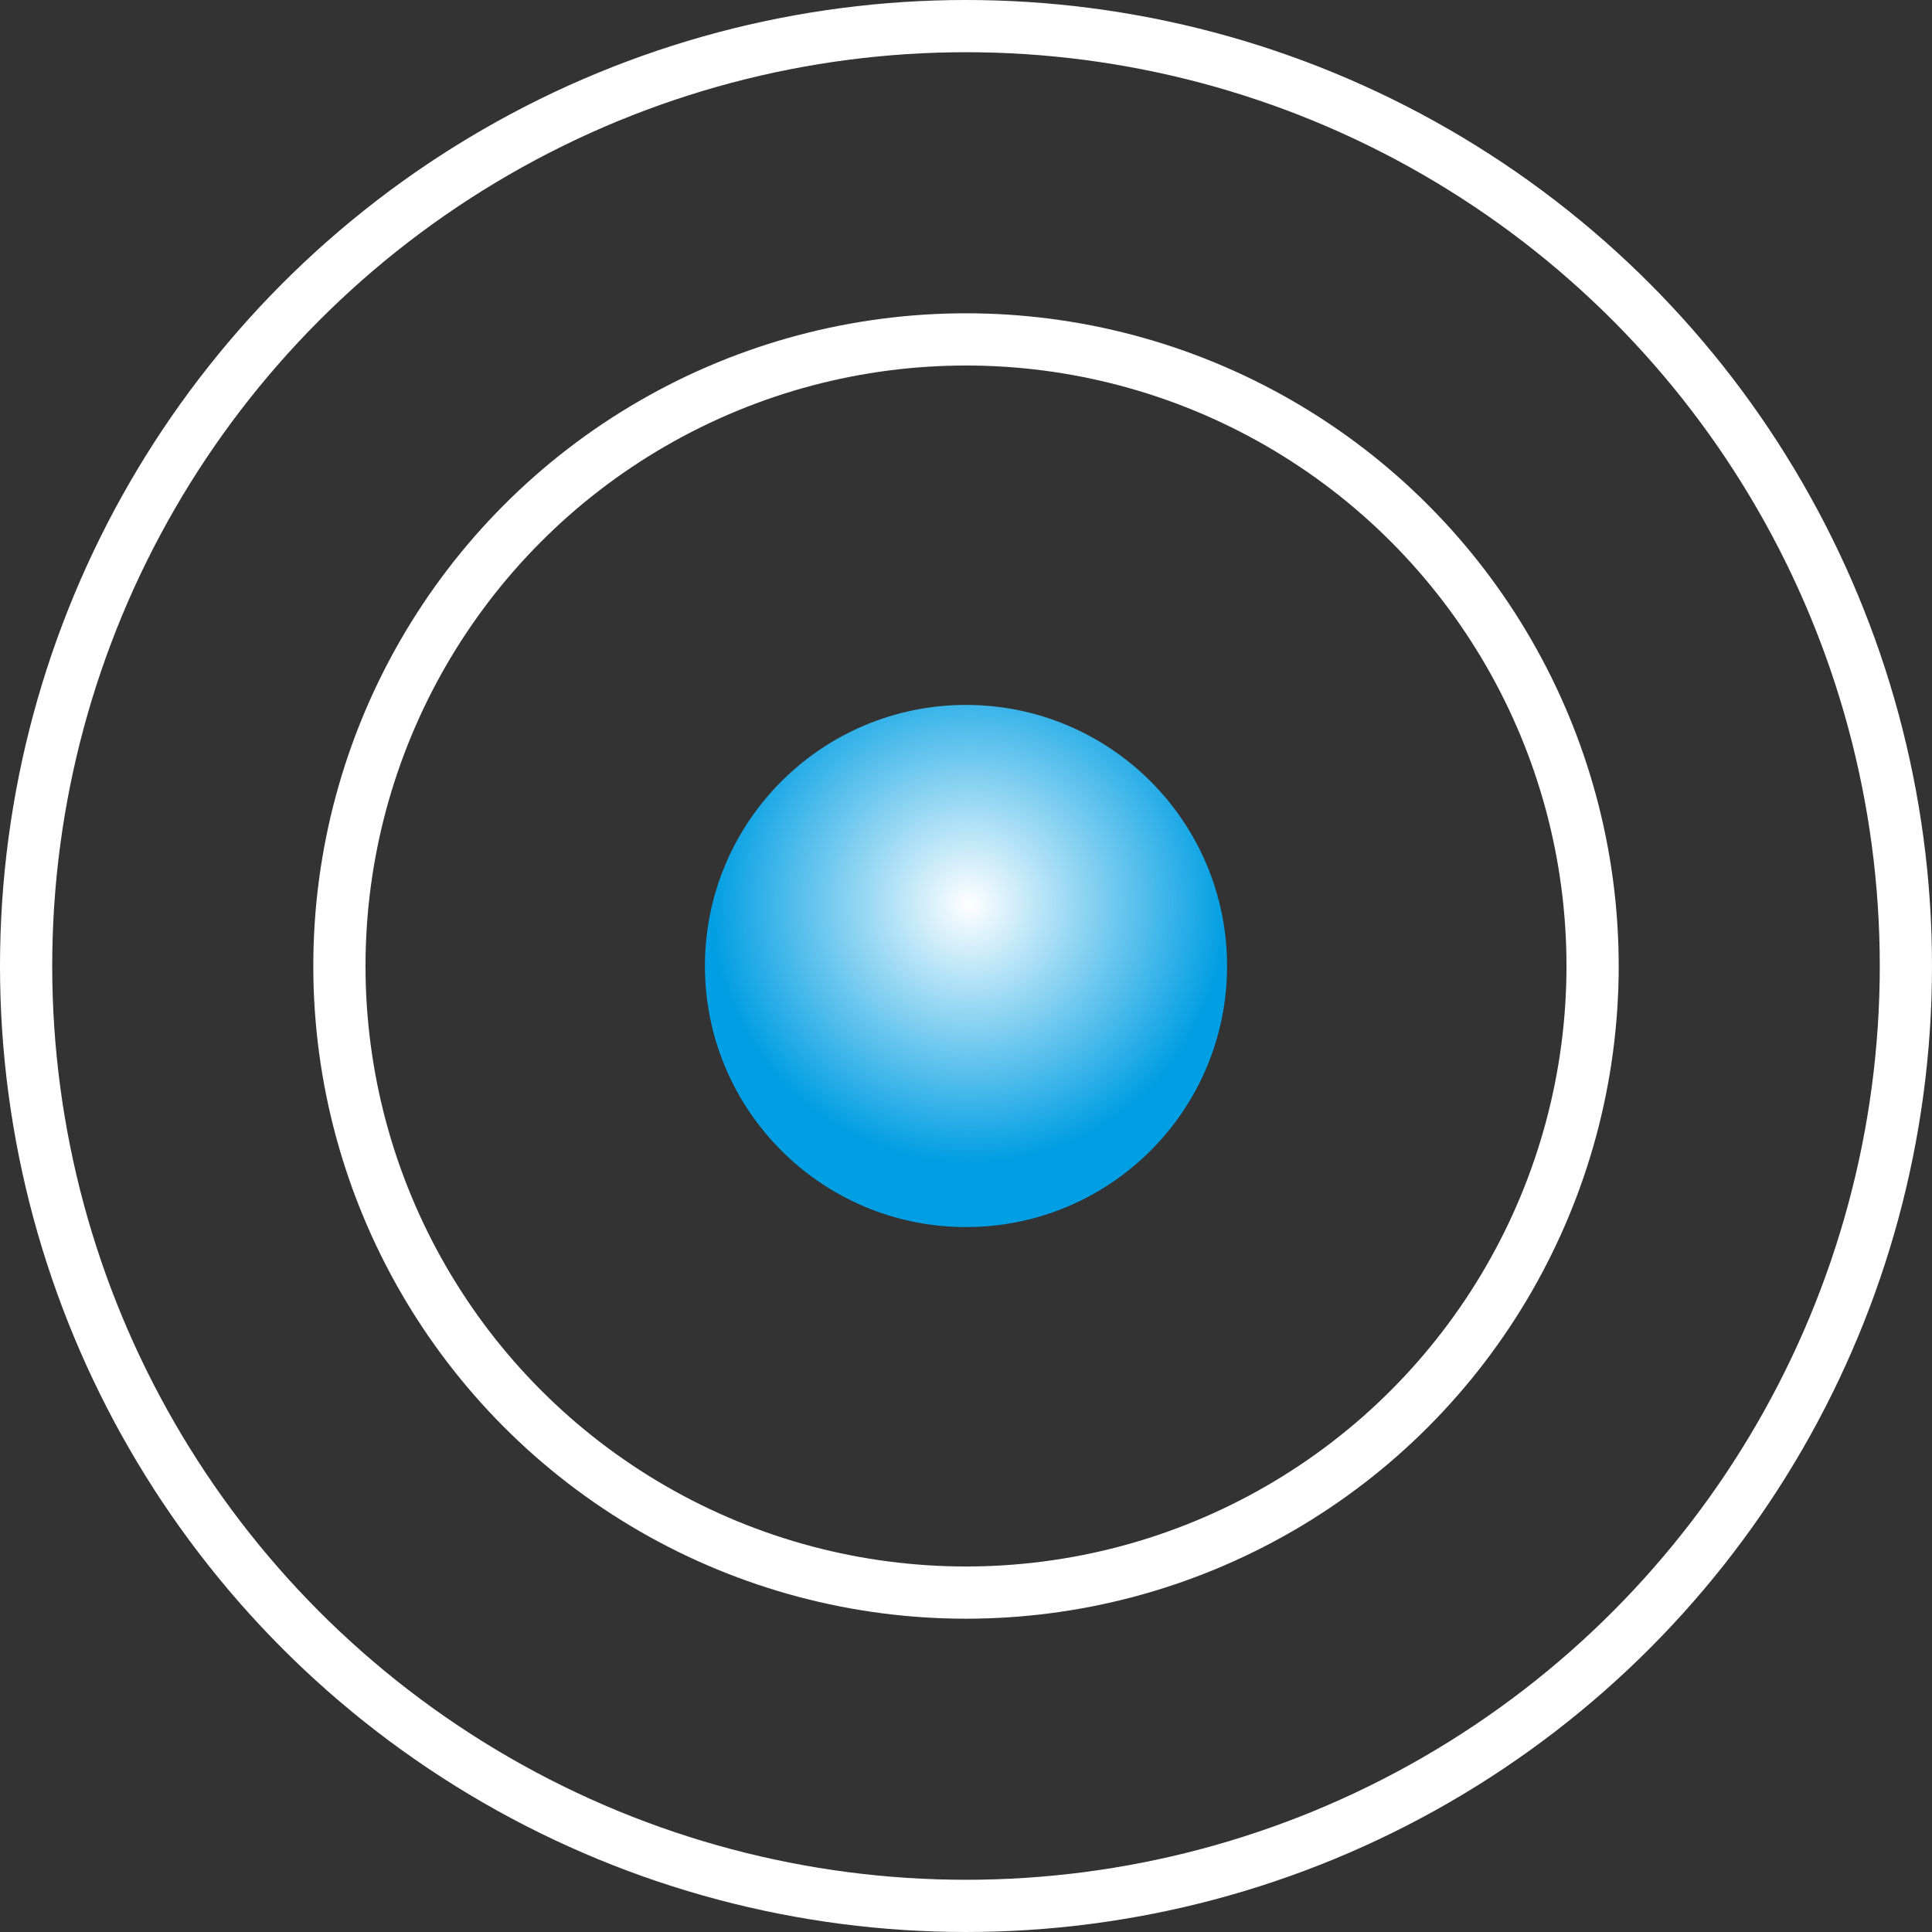 <svg xmlns="http://www.w3.org/2000/svg" xmlns:xlink="http://www.w3.org/1999/xlink" width="74" height="74" viewBox="0 0 74 74">
  <rect x="0" y="0" width="74" height="74" fill="#333333" stroke="none"/>
  <defs>
    <radialGradient id="radial-gradient" cx="0.582" cy="0.341" r="0.497" gradientTransform="matrix(-0.555, 0.832, 0.832, 0.555, 0.545, -0.292)" gradientUnits="objectBoundingBox">
      <stop offset="0" stop-color="#fff"/>
      <stop offset="1" stop-color="#009ee3"/>
    </radialGradient>
  </defs>
  <g id="integrity" transform="translate(-728 -4782)">
    <g id="Ellipse_21" data-name="Ellipse 21" transform="translate(740 4794)" fill="none" stroke="#fff" stroke-width="2">
      <circle cx="25" cy="25" r="25" stroke="none"/>
      <circle cx="25" cy="25" r="24" fill="none"/>
    </g>
    <g id="Ellipse_20" data-name="Ellipse 20" transform="translate(728 4782)" fill="none" stroke="#fff" stroke-width="2">
      <circle cx="37" cy="37" r="37" stroke="none"/>
      <circle cx="37" cy="37" r="36" fill="none"/>
    </g>
    <circle id="Ellipse_18" data-name="Ellipse 18" cx="10" cy="10" r="10" transform="translate(755 4809)" fill="url(#radial-gradient)"/>
  </g>
</svg>
